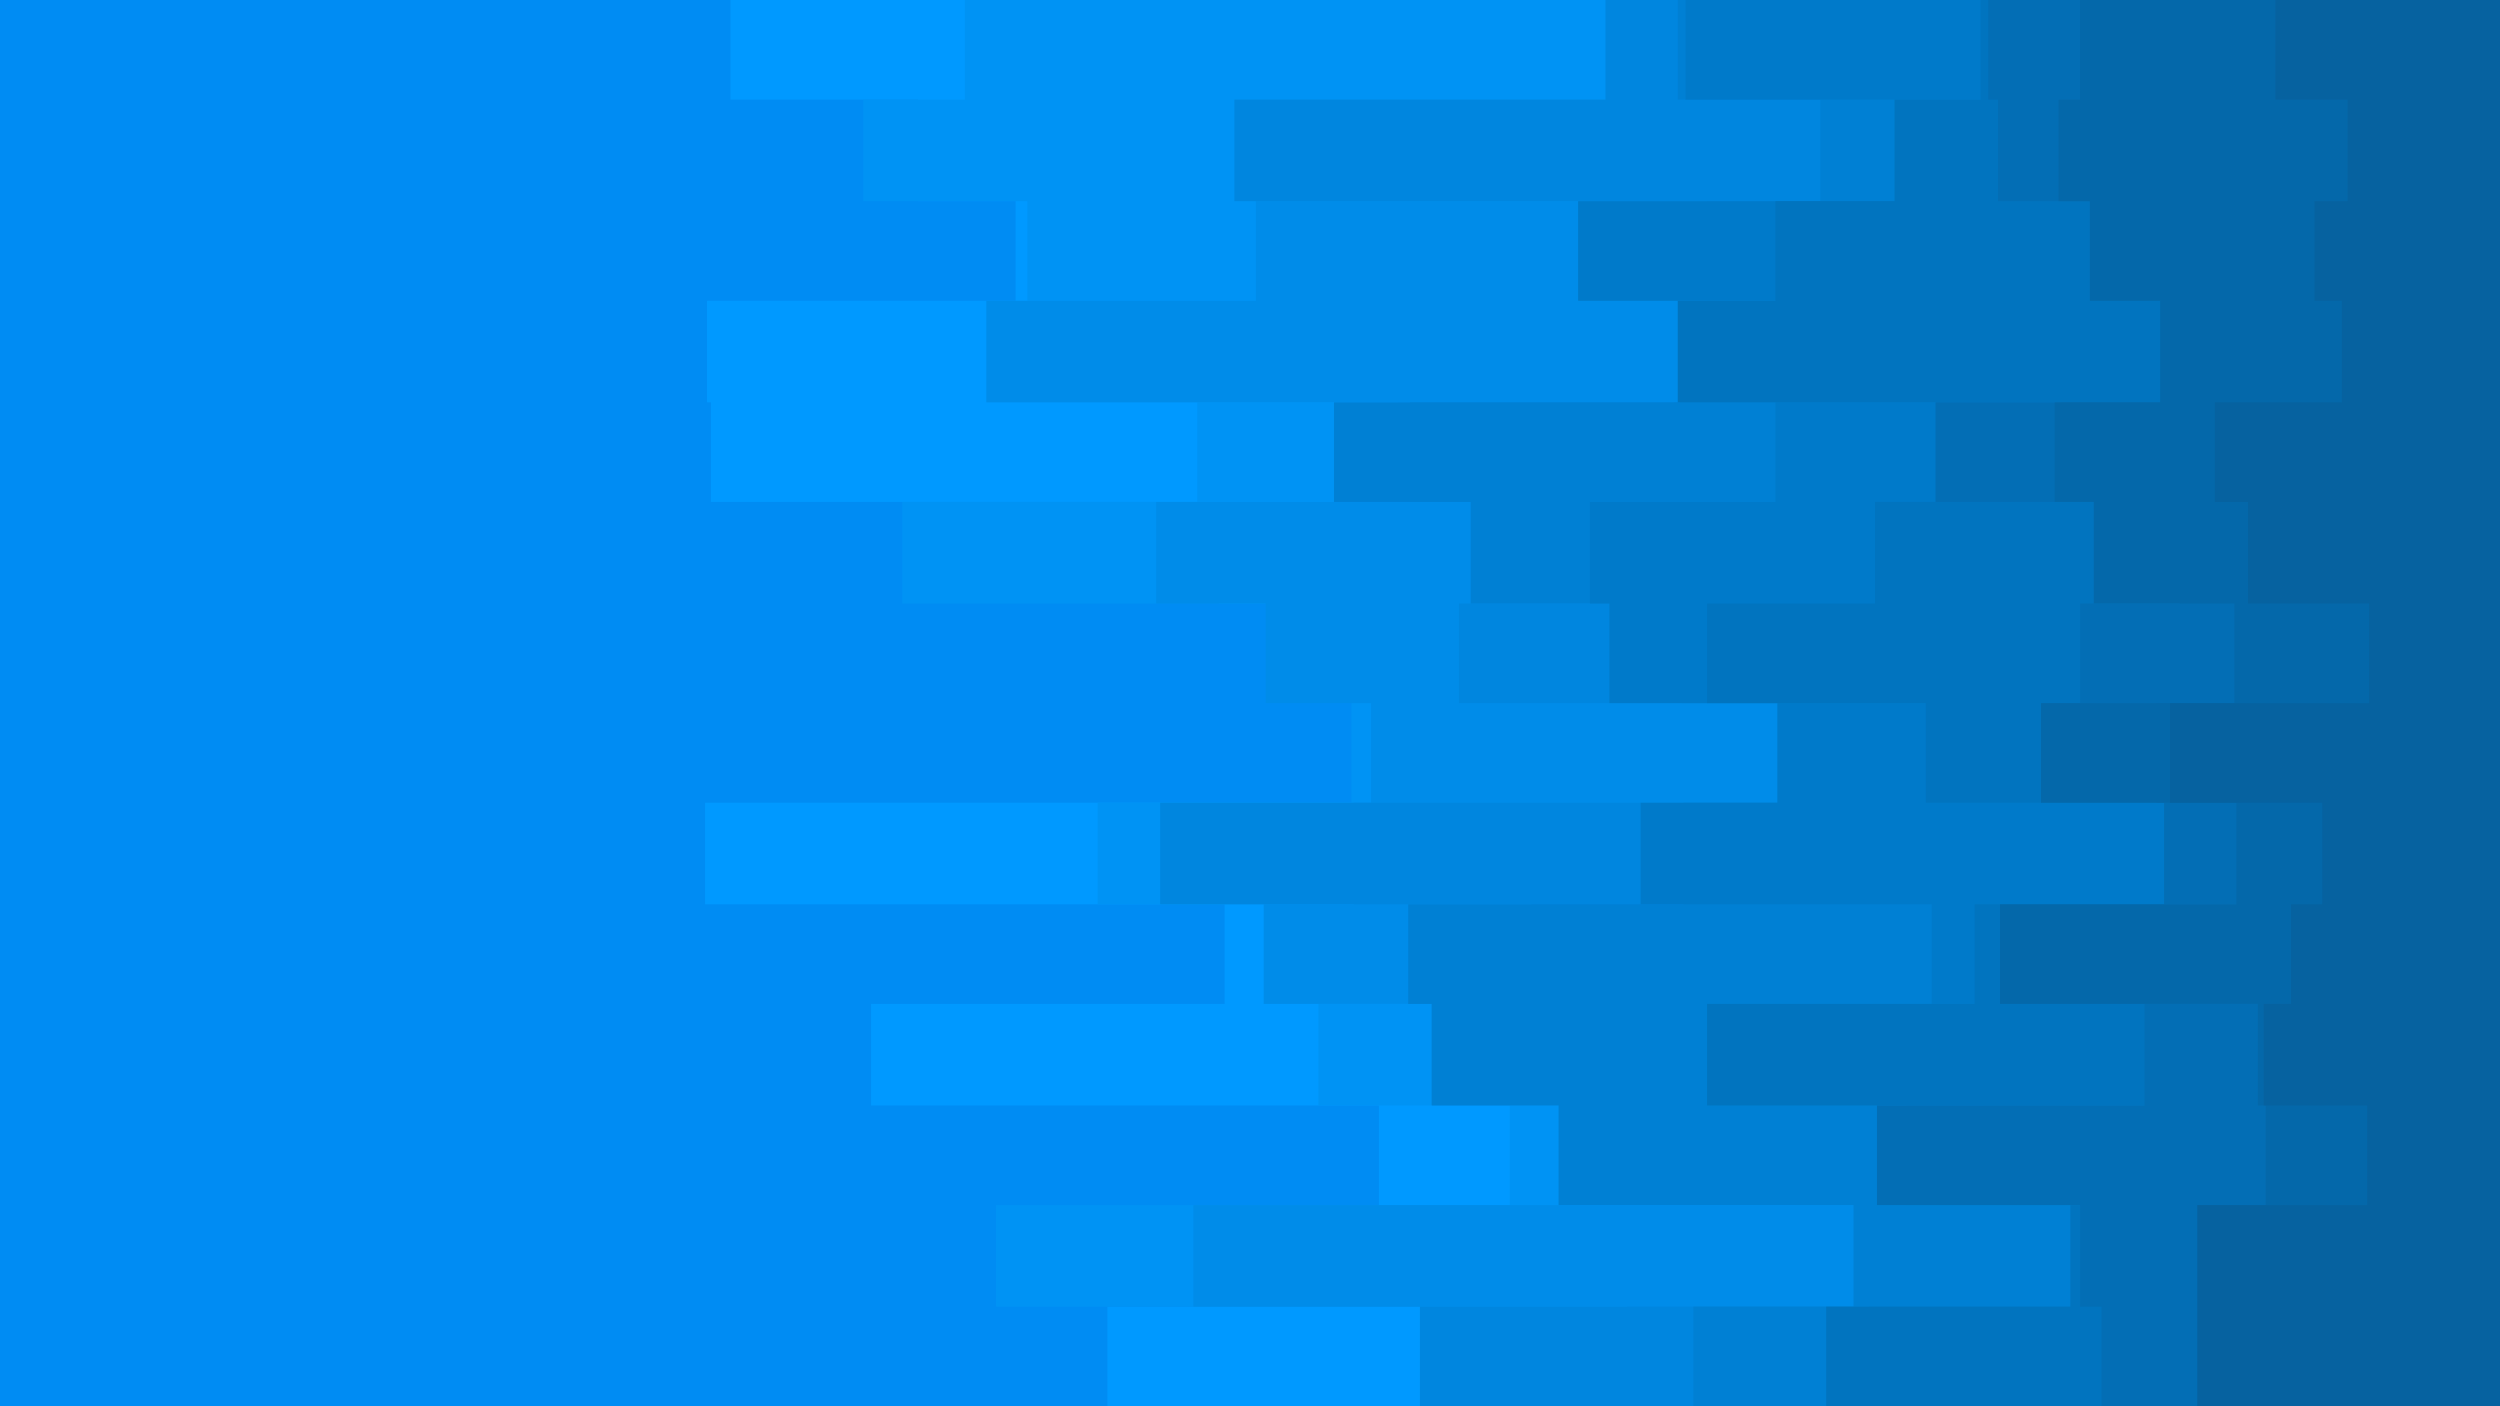 <svg id="visual" viewBox="0 0 1280 720" width="1280" height="720" xmlns="http://www.w3.org/2000/svg" xmlns:xlink="http://www.w3.org/1999/xlink" version="1.1"><rect x="0" y="0" width="1280" height="720" fill="#008cf3"></rect><path d="M478 720L567 720L567 669L906 669L906 617L706 617L706 566L446 566L446 514L627 514L627 463L361 463L361 411L794 411L794 360L839 360L839 309L624 309L624 257L364 257L364 206L362 206L362 154L520 154L520 103L470 103L470 51L374 51L374 0L1280 0L1280 51L1280 51L1280 103L1280 103L1280 154L1280 154L1280 206L1280 206L1280 257L1280 257L1280 309L1280 309L1280 360L1280 360L1280 411L1280 411L1280 463L1280 463L1280 514L1280 514L1280 566L1280 566L1280 617L1280 617L1280 669L1280 669L1280 720L1280 720Z" fill="#0099ff"></path><path d="M475 720L771 720L771 669L510 669L510 617L773 617L773 566L675 566L675 514L960 514L960 463L562 463L562 411L692 411L692 360L790 360L790 309L462 309L462 257L613 257L613 206L716 206L716 154L526 154L526 103L442 103L442 51L494 51L494 0L1280 0L1280 51L1280 51L1280 103L1280 103L1280 154L1280 154L1280 206L1280 206L1280 257L1280 257L1280 309L1280 309L1280 360L1280 360L1280 411L1280 411L1280 463L1280 463L1280 514L1280 514L1280 566L1280 566L1280 617L1280 617L1280 669L1280 669L1280 720L1280 720Z" fill="#0093f4"></path><path d="M829 720L833 720L833 669L611 669L611 617L971 617L971 566L1004 566L1004 514L647 514L647 463L693 463L693 411L702 411L702 360L648 360L648 309L592 309L592 257L857 257L857 206L505 206L505 154L643 154L643 103L962 103L962 51L1011 51L1011 0L1280 0L1280 51L1280 51L1280 103L1280 103L1280 154L1280 154L1280 206L1280 206L1280 257L1280 257L1280 309L1280 309L1280 360L1280 360L1280 411L1280 411L1280 463L1280 463L1280 514L1280 514L1280 566L1280 566L1280 617L1280 617L1280 669L1280 669L1280 720L1280 720Z" fill="#008ce9"></path><path d="M947 720L727 720L727 669L1015 669L1015 617L919 617L919 566L806 566L806 514L784 514L784 463L594 463L594 411L960 411L960 360L747 360L747 309L970 309L970 257L722 257L722 206L990 206L990 154L874 154L874 103L632 103L632 51L822 51L822 0L1280 0L1280 51L1280 51L1280 103L1280 103L1280 154L1280 154L1280 206L1280 206L1280 257L1280 257L1280 309L1280 309L1280 360L1280 360L1280 411L1280 411L1280 463L1280 463L1280 514L1280 514L1280 566L1280 566L1280 617L1280 617L1280 669L1280 669L1280 720L1280 720Z" fill="#0086df"></path><path d="M705 720L867 720L867 669L949 669L949 617L798 617L798 566L733 566L733 514L721 514L721 463L862 463L862 411L955 411L955 360L861 360L861 309L753 309L753 257L683 257L683 206L860 206L860 154L909 154L909 103L932 103L932 51L859 51L859 0L1280 0L1280 51L1280 51L1280 103L1280 103L1280 154L1280 154L1280 206L1280 206L1280 257L1280 257L1280 309L1280 309L1280 360L1280 360L1280 411L1280 411L1280 463L1280 463L1280 514L1280 514L1280 566L1280 566L1280 617L1280 617L1280 669L1280 669L1280 720L1280 720Z" fill="#0080d4"></path><path d="M793 720L957 720L957 669L1103 669L1103 617L976 617L976 566L1016 566L1016 514L989 514L989 463L840 463L840 411L910 411L910 360L824 360L824 309L814 309L814 257L909 257L909 206L1076 206L1076 154L808 154L808 103L1030 103L1030 51L863 51L863 0L1280 0L1280 51L1280 51L1280 103L1280 103L1280 154L1280 154L1280 206L1280 206L1280 257L1280 257L1280 309L1280 309L1280 360L1280 360L1280 411L1280 411L1280 463L1280 463L1280 514L1280 514L1280 566L1280 566L1280 617L1280 617L1280 669L1280 669L1280 720L1280 720Z" fill="#007aca"></path><path d="M1104 720L935 720L935 669L1060 669L1060 617L1132 617L1132 566L874 566L874 514L1011 514L1011 463L1130 463L1130 411L986 411L986 360L874 360L874 309L960 309L960 257L1055 257L1055 206L859 206L859 154L909 154L909 103L970 103L970 51L1014 51L1014 0L1280 0L1280 51L1280 51L1280 103L1280 103L1280 154L1280 154L1280 206L1280 206L1280 257L1280 257L1280 309L1280 309L1280 360L1280 360L1280 411L1280 411L1280 463L1280 463L1280 514L1280 514L1280 566L1280 566L1280 617L1280 617L1280 669L1280 669L1280 720L1280 720Z" fill="#0174bf"></path><path d="M960 720L1076 720L1076 669L1065 669L1065 617L961 617L961 566L1098 566L1098 514L1162 514L1162 463L1108 463L1108 411L1104 411L1104 360L1065 360L1065 309L1116 309L1116 257L991 257L991 206L1143 206L1143 154L1115 154L1115 103L1023 103L1023 51L1018 51L1018 0L1280 0L1280 51L1280 51L1280 103L1280 103L1280 154L1280 154L1280 206L1280 206L1280 257L1280 257L1280 309L1280 309L1280 360L1280 360L1280 411L1280 411L1280 463L1280 463L1280 514L1280 514L1280 566L1280 566L1280 617L1280 617L1280 669L1280 669L1280 720L1280 720Z" fill="#036eb5"></path><path d="M1140 720L1162 720L1162 669L1153 669L1153 617L1160 617L1160 566L1156 566L1156 514L1024 514L1024 463L1145 463L1145 411L1045 411L1045 360L1144 360L1144 309L1072 309L1072 257L1052 257L1052 206L1106 206L1106 154L1070 154L1070 103L1054 103L1054 51L1065 51L1065 0L1280 0L1280 51L1280 51L1280 103L1280 103L1280 154L1280 154L1280 206L1280 206L1280 257L1280 257L1280 309L1280 309L1280 360L1280 360L1280 411L1280 411L1280 463L1280 463L1280 514L1280 514L1280 566L1280 566L1280 617L1280 617L1280 669L1280 669L1280 720L1280 720Z" fill="#0468aa"></path><path d="M1126 720L1125 720L1125 669L1125 669L1125 617L1212 617L1212 566L1159 566L1159 514L1173 514L1173 463L1189 463L1189 411L1111 411L1111 360L1213 360L1213 309L1151 309L1151 257L1134 257L1134 206L1199 206L1199 154L1185 154L1185 103L1202 103L1202 51L1165 51L1165 0L1280 0L1280 51L1280 51L1280 103L1280 103L1280 154L1280 154L1280 206L1280 206L1280 257L1280 257L1280 309L1280 309L1280 360L1280 360L1280 411L1280 411L1280 463L1280 463L1280 514L1280 514L1280 566L1280 566L1280 617L1280 617L1280 669L1280 669L1280 720L1280 720Z" fill="#0662a0"></path></svg>